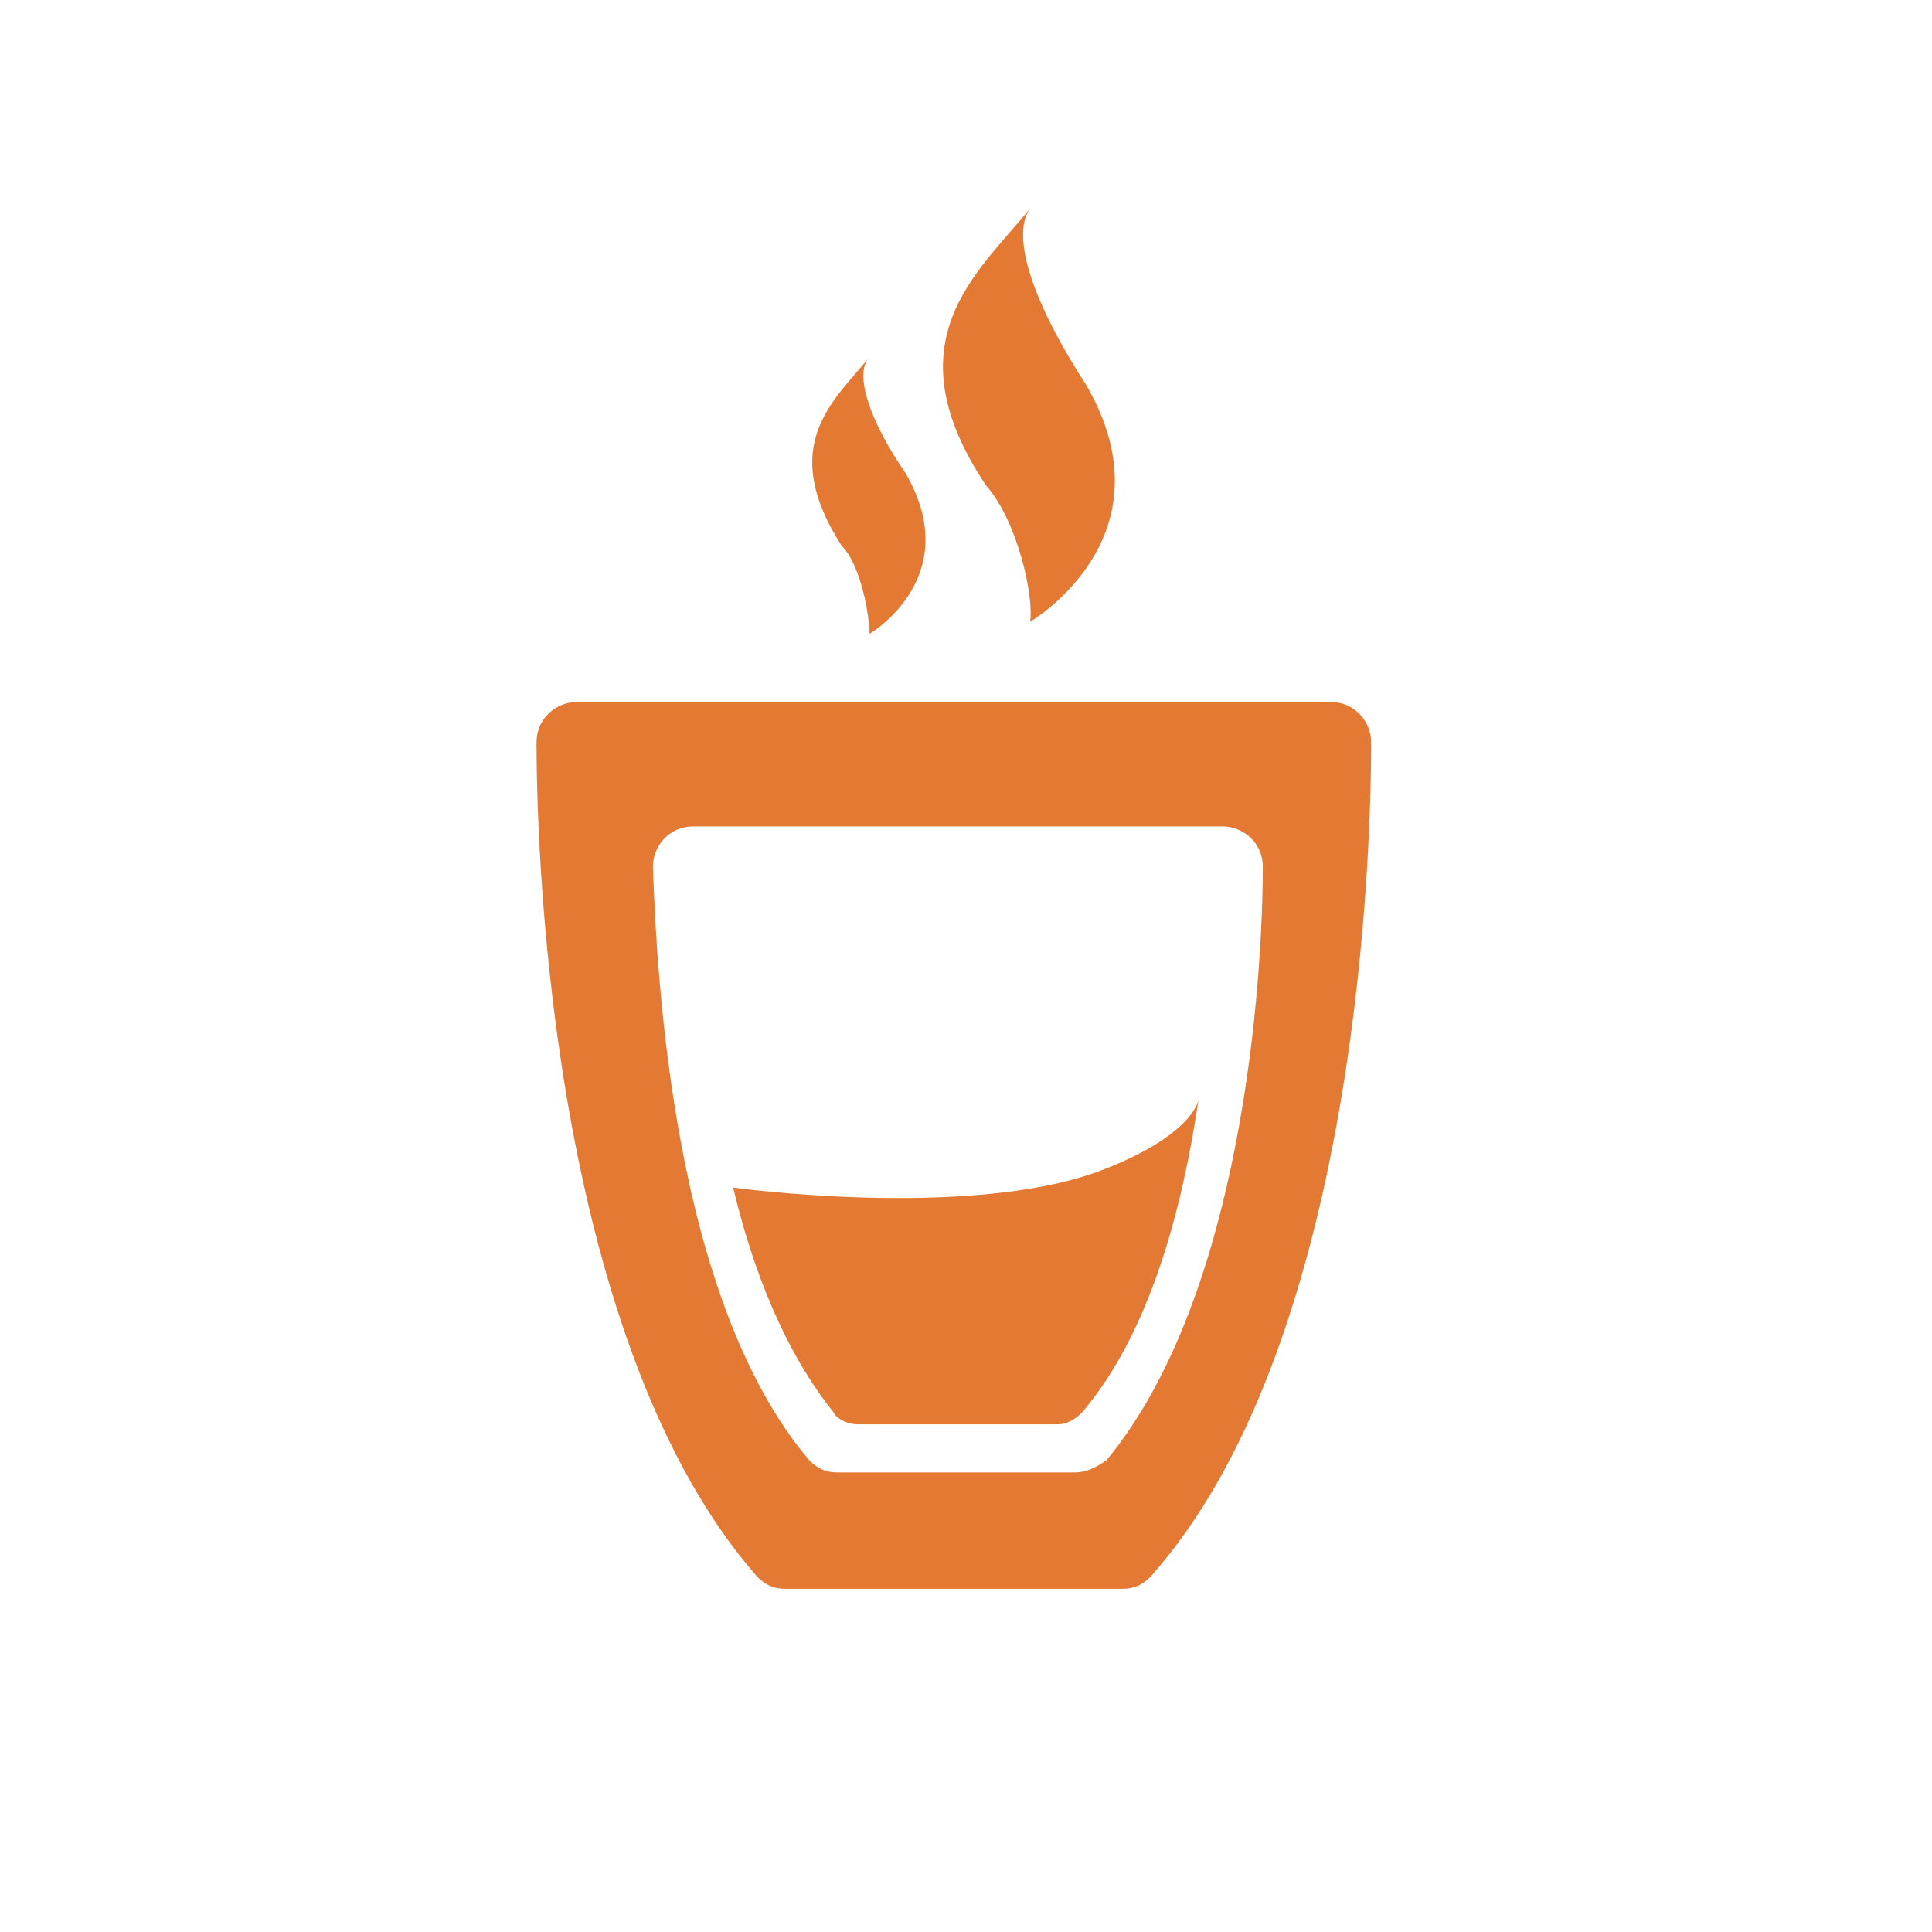 <?xml version="1.0" encoding="UTF-8" standalone="no"?>
<svg
   xmlns:dc="http://purl.org/dc/elements/1.1/"
   xmlns:cc="http://creativecommons.org/ns#"
   xmlns:rdf="http://www.w3.org/1999/02/22-rdf-syntax-ns#"
   xmlns:svg="http://www.w3.org/2000/svg"
   xmlns="http://www.w3.org/2000/svg"
   xmlns:sodipodi="http://sodipodi.sourceforge.net/DTD/sodipodi-0.dtd"
   xmlns:inkscape="http://www.inkscape.org/namespaces/inkscape"
   viewBox="0 0 192 192"
   width="192"
   height="192"
   version="1.1"
   id="svg3783"
   sodipodi:docname="mocha.svg"
   inkscape:version="0.92.5 (0.92.5+69)">
  <defs
     id="defs3787" />
  <path
     d="m 136.262,73.757 c 0,-1.994 -1.595,-3.988 -3.988,-3.988 H 57.308 c -1.994,0 -3.988,1.595 -3.988,3.988 0,13.558 1.994,60.212 21.932,82.942 0.798,0.798 1.595,1.196 2.791,1.196 h 33.496 c 1.196,0 1.994,-0.399 2.791,-1.196 19.938,-22.33 21.932,-68.985 21.932,-82.942 z M 106.754,146.331 H 83.227 c -1.196,0 -1.994,-0.399 -2.791,-1.196 -13.558,-15.95 -15.153,-47.851 -15.552,-59.016 0,-1.994 1.595,-3.988 3.988,-3.988 h 52.636 c 1.994,0 3.988,1.595 3.988,3.988 0,11.165 -1.994,42.667 -15.552,59.016 -1.196,0.797 -1.994,1.196 -3.19,1.196 z m -4.386,-84.537 c 0,0 14.355,-8.374 5.583,-23.527 -5.184,-7.975 -7.576,-14.754 -5.583,-17.545 -5.184,6.38 -13.956,13.159 -4.386,27.514 3.19,3.589 4.785,11.165 4.386,13.558 z m -15.95,1.196 c 0,0 9.57,-5.583 3.589,-15.95 -3.589,-5.184 -5.184,-9.969 -3.589,-11.564 -3.589,4.386 -9.171,8.773 -2.791,18.742 1.994,1.994 2.791,7.178 2.791,8.773 z"
     id="path3779"
     inkscape:connector-curvature="0"
     style="fill:#e37933;stroke-width:4.179" />
  <path
     d="m 119.115,109.246 c -1.595,10.766 -4.785,23.128 -11.564,31.103 -0.798,0.798 -1.595,1.196 -2.393,1.196 H 85.221 c -0.798,0 -1.994,-0.399 -2.393,-1.196 -4.785,-5.981 -7.975,-13.957 -9.969,-22.33 0,0 23.128,3.19 36.287,-1.595 9.57,-3.589 9.969,-7.178 9.969,-7.178 z"
     id="path3781"
     inkscape:connector-curvature="0"
     style="fill:#e37933;stroke-width:4.179" />
</svg>
